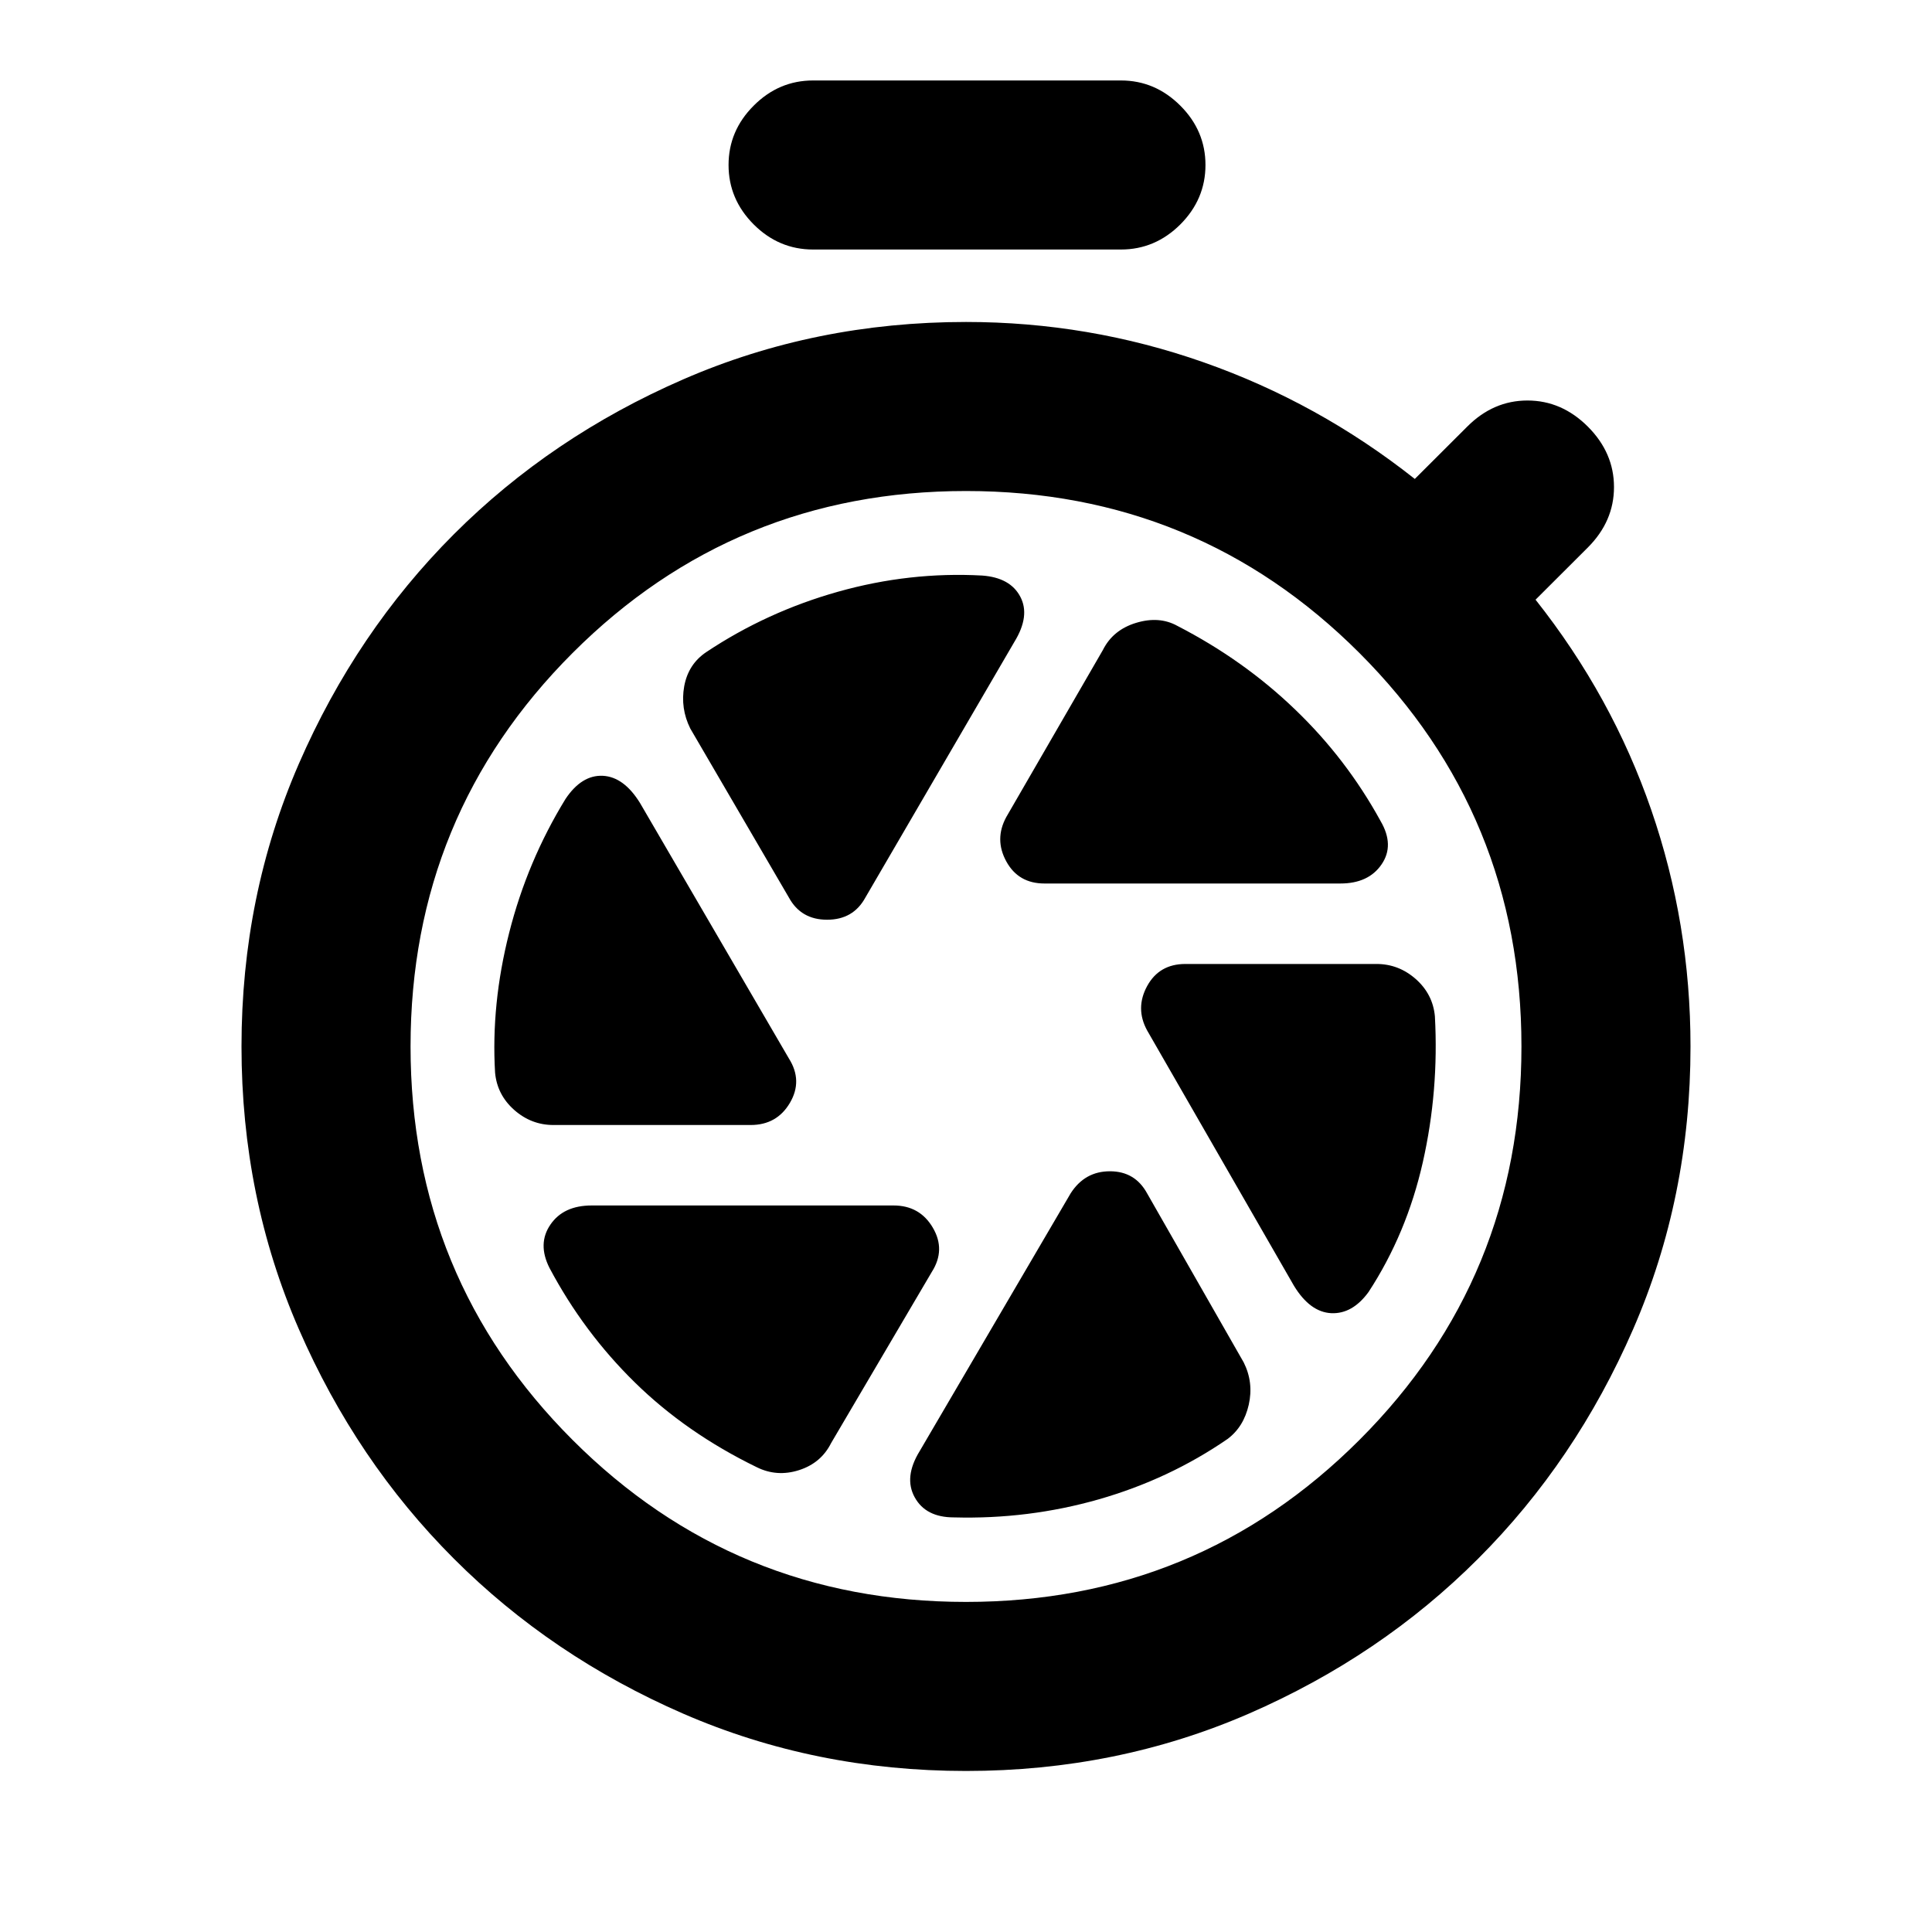 <svg xmlns="http://www.w3.org/2000/svg" height="20" width="20"><path d="M8.417 2.583Q8.062 2.583 7.802 2.323Q7.542 2.062 7.542 1.708Q7.542 1.354 7.802 1.094Q8.062 0.833 8.417 0.833H11.604Q11.958 0.833 12.219 1.094Q12.479 1.354 12.479 1.708Q12.479 2.062 12.219 2.323Q11.958 2.583 11.604 2.583ZM10 18.333Q8.438 18.333 7.073 17.74Q5.708 17.146 4.698 16.135Q3.688 15.125 3.094 13.76Q2.5 12.396 2.5 10.833Q2.5 9.271 3.094 7.906Q3.688 6.542 4.698 5.531Q5.708 4.521 7.073 3.927Q8.438 3.333 10 3.333Q11.271 3.333 12.458 3.75Q13.646 4.167 14.646 4.958L15.188 4.417Q15.458 4.146 15.812 4.146Q16.167 4.146 16.438 4.417Q16.708 4.688 16.708 5.042Q16.708 5.396 16.438 5.667L15.896 6.208Q16.688 7.208 17.094 8.385Q17.5 9.562 17.5 10.833Q17.5 12.396 16.906 13.76Q16.312 15.125 15.302 16.135Q14.292 17.146 12.927 17.74Q11.562 18.333 10 18.333ZM10 16.583Q12.396 16.583 14.073 14.906Q15.75 13.229 15.75 10.833Q15.75 8.438 14.073 6.76Q12.396 5.083 10 5.083Q7.604 5.083 5.927 6.76Q4.25 8.438 4.25 10.833Q4.25 13.229 5.927 14.906Q7.604 16.583 10 16.583ZM10.812 9.146H13.875Q14.167 9.146 14.302 8.948Q14.438 8.75 14.292 8.5Q13.938 7.854 13.406 7.344Q12.875 6.833 12.188 6.479Q12 6.375 11.76 6.448Q11.521 6.521 11.417 6.729L10.417 8.458Q10.292 8.688 10.417 8.917Q10.542 9.146 10.812 9.146ZM8.167 9.292Q8.292 9.521 8.562 9.521Q8.833 9.521 8.958 9.292L10.5 6.646Q10.667 6.375 10.562 6.177Q10.458 5.979 10.167 5.958Q9.417 5.917 8.677 6.125Q7.938 6.333 7.312 6.75Q7.125 6.875 7.083 7.104Q7.042 7.333 7.146 7.542ZM5.729 11.646H7.771Q8.042 11.646 8.177 11.417Q8.312 11.188 8.167 10.958L6.625 8.312Q6.458 8.042 6.24 8.031Q6.021 8.021 5.854 8.271Q5.458 8.917 5.271 9.656Q5.083 10.396 5.125 11.104Q5.146 11.333 5.323 11.49Q5.5 11.646 5.729 11.646ZM7.833 15.188Q8.042 15.292 8.271 15.219Q8.5 15.146 8.604 14.938L9.646 13.167Q9.792 12.938 9.656 12.708Q9.521 12.479 9.25 12.479H6.125Q5.833 12.479 5.698 12.677Q5.562 12.875 5.688 13.125Q6.042 13.792 6.573 14.312Q7.104 14.833 7.833 15.188ZM9.875 15.708Q10.646 15.729 11.375 15.521Q12.104 15.312 12.708 14.896Q12.875 14.771 12.927 14.542Q12.979 14.312 12.875 14.104L11.875 12.354Q11.75 12.125 11.49 12.125Q11.229 12.125 11.083 12.354L9.521 15.021Q9.354 15.292 9.469 15.5Q9.583 15.708 9.875 15.708ZM13.396 13.312Q13.562 13.583 13.781 13.594Q14 13.604 14.167 13.375Q14.562 12.771 14.729 12.031Q14.896 11.292 14.854 10.521Q14.833 10.292 14.656 10.135Q14.479 9.979 14.25 9.979H12.271Q12 9.979 11.875 10.208Q11.75 10.438 11.875 10.667Z"/></svg>